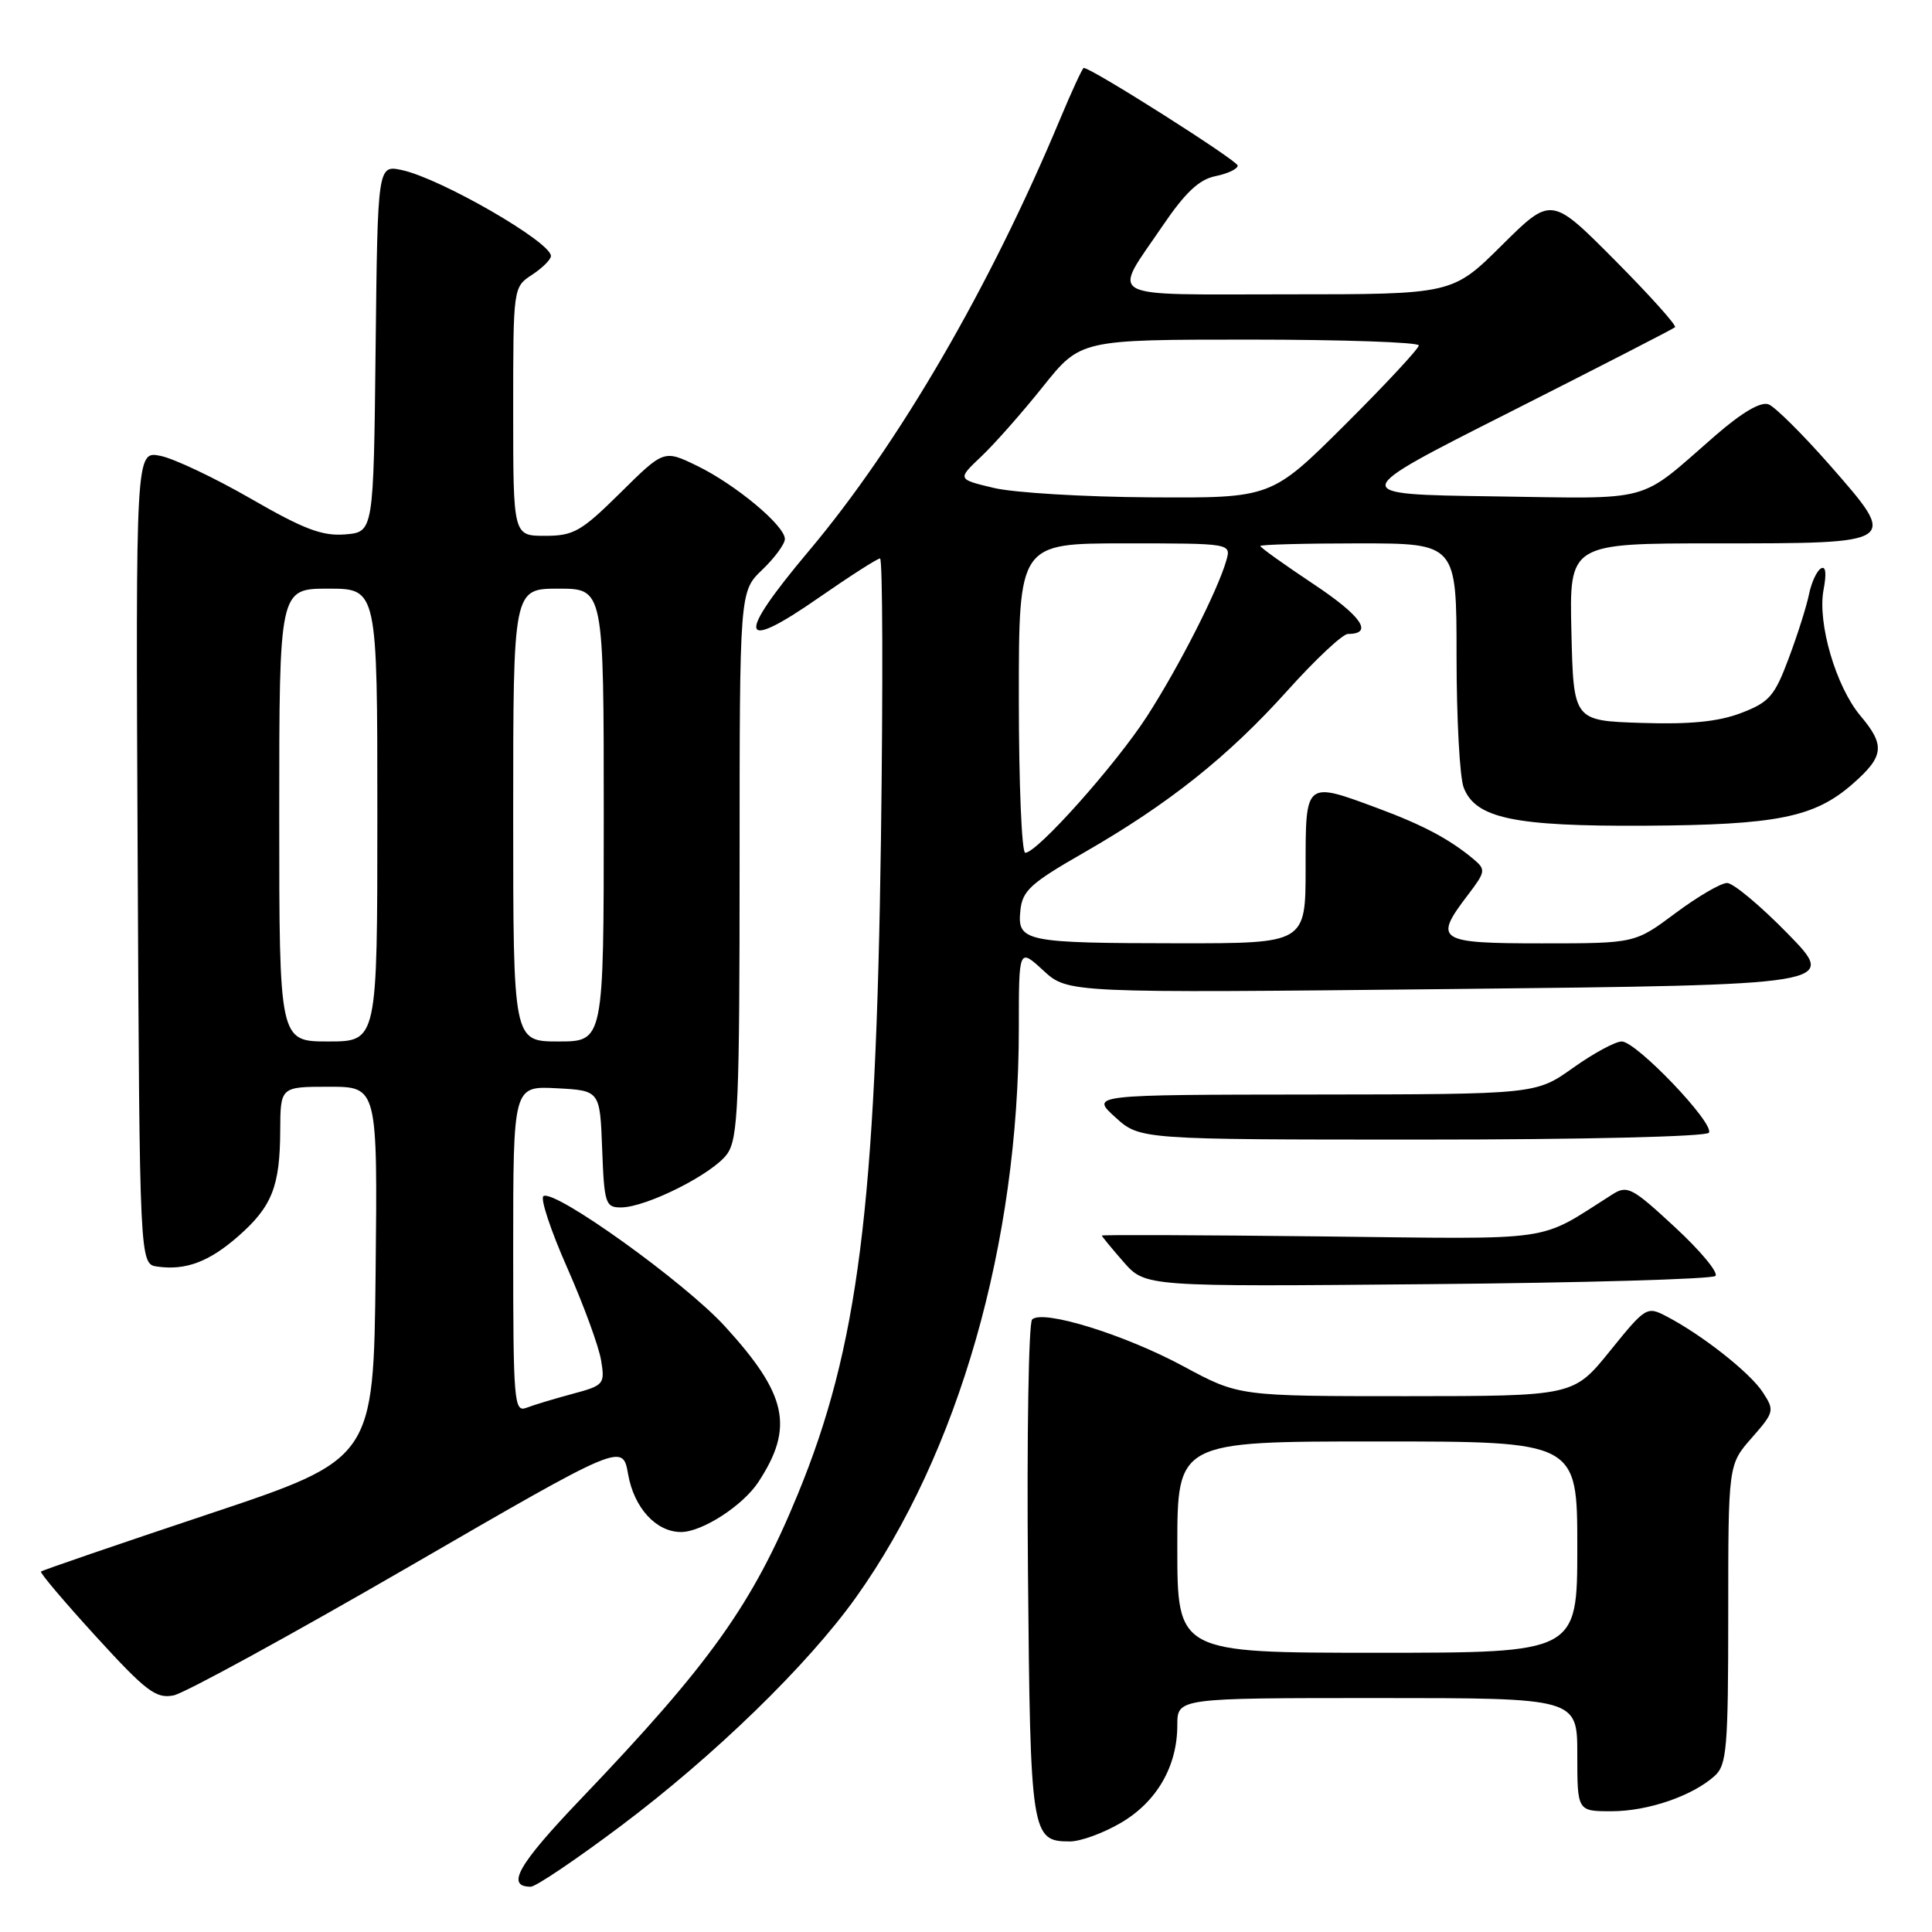 <?xml version="1.0" encoding="UTF-8" standalone="no"?>
<!DOCTYPE svg PUBLIC "-//W3C//DTD SVG 1.1//EN" "http://www.w3.org/Graphics/SVG/1.1/DTD/svg11.dtd" >
<svg xmlns="http://www.w3.org/2000/svg" xmlns:xlink="http://www.w3.org/1999/xlink" version="1.1" viewBox="0 0 256 256">
 <g >
 <path fill="currentColor"
d=" M 82.26 241.95 C 94.67 232.63 107.03 220.62 113.42 211.66 C 127.01 192.62 135.00 164.70 135.00 136.27 C 135.00 125.61 135.00 125.61 138.25 128.60 C 141.50 131.59 141.50 131.59 192.50 131.05 C 243.50 130.50 243.50 130.50 236.92 123.75 C 233.30 120.04 229.66 117.00 228.85 117.00 C 228.03 117.00 224.95 118.80 222.00 121.00 C 216.64 125.00 216.64 125.00 204.32 125.00 C 190.49 125.00 189.90 124.62 194.50 118.59 C 196.86 115.49 196.90 115.23 195.25 113.84 C 192.13 111.23 188.62 109.35 182.71 107.15 C 172.89 103.50 173.00 103.41 173.00 115.00 C 173.00 125.00 173.00 125.00 156.25 124.99 C 135.79 124.97 134.79 124.77 135.20 120.69 C 135.46 118.02 136.53 117.04 143.62 112.98 C 154.85 106.53 162.72 100.27 170.61 91.49 C 174.31 87.37 177.91 84.00 178.61 84.00 C 182.05 84.00 180.41 81.62 174.04 77.39 C 170.17 74.81 167.00 72.55 167.00 72.35 C 167.00 72.16 172.85 72.00 180.00 72.00 C 193.00 72.00 193.00 72.00 193.00 86.93 C 193.00 95.15 193.42 102.98 193.94 104.34 C 195.50 108.43 200.60 109.51 218.00 109.41 C 235.46 109.31 240.44 108.31 245.51 103.85 C 249.65 100.22 249.82 98.76 246.52 94.85 C 243.27 90.98 240.80 82.56 241.63 78.15 C 242.05 75.94 241.92 74.93 241.27 75.33 C 240.71 75.68 240.01 77.22 239.70 78.76 C 239.39 80.29 238.19 84.10 237.02 87.21 C 235.14 92.25 234.44 93.05 230.70 94.48 C 227.68 95.63 223.94 96.00 217.49 95.79 C 208.50 95.50 208.50 95.50 208.22 83.75 C 207.94 72.00 207.94 72.00 227.35 72.00 C 251.69 72.00 251.59 72.07 242.51 61.69 C 238.89 57.57 235.22 53.92 234.35 53.58 C 233.31 53.18 230.83 54.64 227.27 57.73 C 216.88 66.77 219.44 66.08 197.83 65.77 C 178.50 65.50 178.50 65.50 200.00 54.64 C 211.82 48.66 221.70 43.59 221.95 43.36 C 222.19 43.13 218.60 39.13 213.97 34.47 C 205.55 26.00 205.55 26.00 199.00 32.50 C 192.45 39.00 192.45 39.00 170.62 39.00 C 145.82 39.00 147.33 39.83 154.04 29.94 C 157.06 25.50 158.89 23.77 161.06 23.34 C 162.68 23.01 164.00 22.39 164.00 21.94 C 164.00 21.29 144.64 9.00 143.60 9.00 C 143.44 9.00 142.03 12.04 140.48 15.75 C 131.15 38.10 119.06 58.88 107.18 73.00 C 97.47 84.55 97.89 86.57 108.49 79.20 C 112.61 76.34 116.26 74.00 116.61 74.00 C 116.96 74.00 117.01 90.76 116.73 111.25 C 116.06 159.99 113.70 178.57 105.71 198.00 C 99.71 212.59 94.12 220.43 76.88 238.46 C 68.64 247.09 66.98 250.00 70.33 250.00 C 70.99 250.00 76.36 246.38 82.26 241.95 Z  M 148.53 241.53 C 153.28 238.75 156.00 234.04 156.00 228.60 C 156.00 225.00 156.00 225.00 182.50 225.00 C 209.00 225.00 209.00 225.00 209.00 232.50 C 209.00 240.00 209.00 240.00 213.53 240.00 C 218.35 240.00 224.27 237.97 227.21 235.31 C 228.81 233.86 229.00 231.63 229.00 213.88 C 229.00 194.07 229.00 194.07 232.11 190.53 C 235.11 187.11 235.16 186.90 233.57 184.47 C 231.88 181.88 225.54 176.88 220.83 174.43 C 218.22 173.06 218.06 173.16 213.33 179.01 C 208.50 184.99 208.50 184.99 186.33 185.00 C 164.15 185.00 164.15 185.00 156.83 181.05 C 148.99 176.82 138.13 173.47 136.76 174.84 C 136.30 175.30 136.05 190.31 136.21 208.19 C 136.52 243.23 136.64 244.00 141.78 244.00 C 143.18 244.00 146.22 242.89 148.53 241.53 Z  M 54.08 207.66 C 82.50 191.20 82.50 191.20 83.23 195.35 C 84.01 199.80 86.94 203.00 90.24 203.00 C 93.03 203.00 98.45 199.50 100.50 196.36 C 105.25 189.11 104.31 184.78 96.05 175.74 C 90.70 169.89 73.52 157.56 72.01 158.49 C 71.56 158.77 72.97 163.05 75.16 167.99 C 77.34 172.93 79.36 178.45 79.65 180.26 C 80.17 183.41 80.03 183.58 75.84 184.70 C 73.45 185.34 70.71 186.17 69.75 186.54 C 68.12 187.17 68.00 185.77 68.00 165.56 C 68.00 143.90 68.00 143.90 73.75 144.20 C 79.50 144.50 79.50 144.50 79.79 152.25 C 80.06 159.49 80.23 160.00 82.29 159.99 C 85.67 159.98 94.54 155.50 96.37 152.88 C 97.80 150.83 98.00 146.22 98.00 114.46 C 98.00 78.37 98.00 78.37 101.00 75.50 C 102.65 73.92 104.00 72.08 104.00 71.42 C 104.00 69.65 97.46 64.20 92.38 61.73 C 87.97 59.59 87.97 59.59 82.21 65.29 C 77.02 70.42 76.02 71.00 72.22 71.00 C 68.00 71.00 68.00 71.00 68.00 54.52 C 68.00 38.05 68.00 38.05 70.50 36.41 C 71.87 35.51 73.00 34.39 73.00 33.92 C 73.00 32.06 58.40 23.65 53.27 22.54 C 50.04 21.85 50.04 21.85 49.77 46.17 C 49.50 70.50 49.50 70.50 45.74 70.81 C 42.71 71.06 40.26 70.13 33.24 66.08 C 28.43 63.31 23.03 60.75 21.24 60.40 C 17.98 59.75 17.98 59.75 18.24 113.62 C 18.50 167.50 18.50 167.50 20.85 167.83 C 24.61 168.36 27.70 167.20 31.58 163.80 C 36.04 159.88 37.10 157.21 37.13 149.80 C 37.16 144.00 37.16 144.00 43.60 144.00 C 50.03 144.00 50.03 144.00 49.77 168.66 C 49.50 193.33 49.50 193.33 27.62 200.63 C 15.58 204.65 5.60 208.07 5.43 208.24 C 5.26 208.40 8.55 212.28 12.73 216.86 C 19.37 224.13 20.68 225.11 23.00 224.65 C 24.46 224.36 38.44 216.71 54.08 207.66 Z  M 227.30 169.07 C 227.74 168.65 225.33 165.74 221.94 162.61 C 216.26 157.34 215.62 157.01 213.64 158.27 C 203.50 164.68 206.90 164.19 175.00 163.83 C 159.05 163.65 146.00 163.60 146.00 163.72 C 146.00 163.83 147.30 165.41 148.88 167.22 C 151.77 170.50 151.77 170.50 189.13 170.16 C 209.69 169.98 226.86 169.49 227.30 169.07 Z  M 226.44 150.09 C 227.20 148.86 216.82 138.00 214.89 138.00 C 214.04 138.00 211.14 139.57 208.43 141.50 C 203.51 145.00 203.51 145.00 174.00 145.03 C 144.50 145.06 144.50 145.06 147.77 148.03 C 151.03 151.00 151.03 151.00 188.46 151.00 C 209.78 151.00 226.12 150.61 226.44 150.09 Z  M 135.00 92.50 C 135.00 72.00 135.00 72.00 149.07 72.00 C 163.13 72.00 163.13 72.00 162.50 74.25 C 161.36 78.25 156.22 88.35 151.98 94.92 C 147.82 101.35 137.43 113.00 135.85 113.00 C 135.38 113.00 135.00 103.78 135.00 92.50 Z  M 131.67 64.65 C 126.84 63.50 126.84 63.50 130.01 60.50 C 131.76 58.85 135.43 54.69 138.18 51.25 C 143.17 45.00 143.17 45.00 165.59 45.00 C 177.91 45.00 188.00 45.35 188.00 45.77 C 188.00 46.19 183.60 50.92 178.23 56.27 C 168.46 66.00 168.46 66.00 152.48 65.90 C 143.69 65.85 134.33 65.29 131.67 64.65 Z  M 156.00 205.00 C 156.00 191.00 156.00 191.00 182.50 191.00 C 209.00 191.00 209.00 191.00 209.00 205.00 C 209.00 219.00 209.00 219.00 182.50 219.00 C 156.00 219.00 156.00 219.00 156.00 205.00 Z  M 37.00 108.00 C 37.00 78.00 37.00 78.00 43.50 78.00 C 50.00 78.00 50.00 78.00 50.00 108.00 C 50.00 138.00 50.00 138.00 43.50 138.00 C 37.00 138.00 37.00 138.00 37.00 108.00 Z  M 68.00 108.00 C 68.00 78.00 68.00 78.00 74.00 78.00 C 80.00 78.00 80.00 78.00 80.00 108.00 C 80.00 138.00 80.00 138.00 74.00 138.00 C 68.00 138.00 68.00 138.00 68.00 108.00 Z "/>
</g>
</svg>
